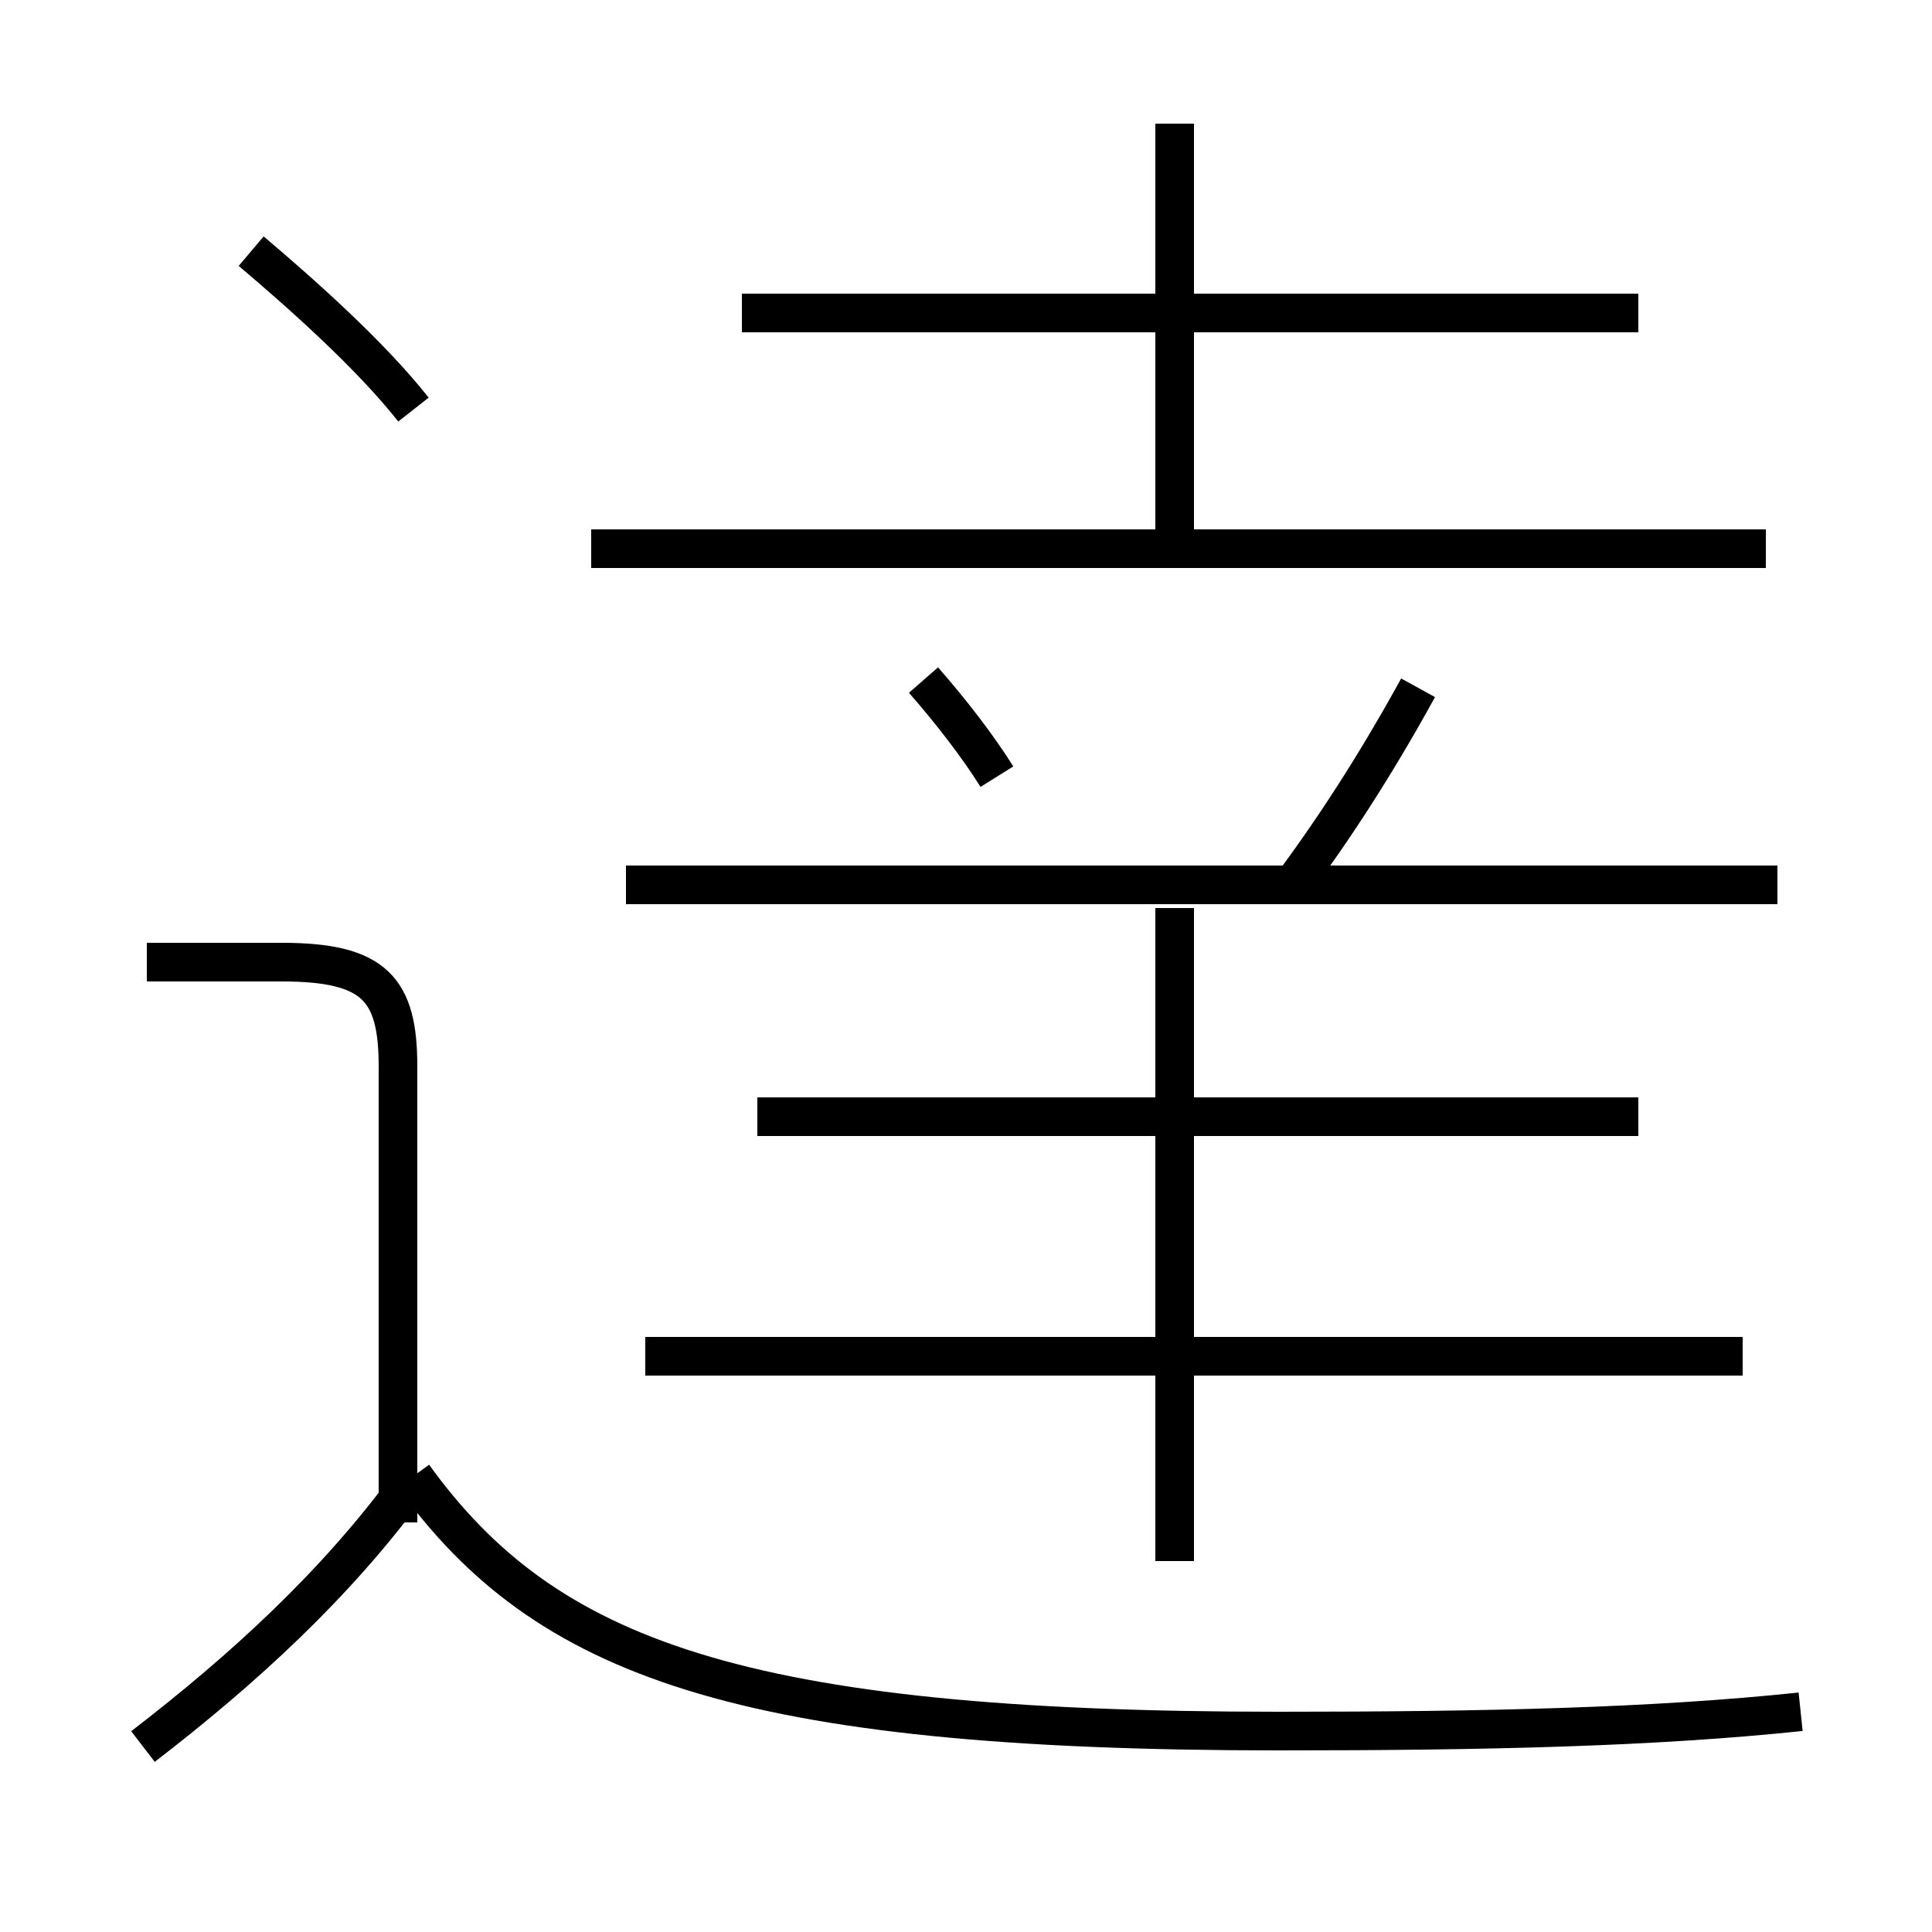 <?xml version='1.0' encoding='utf8'?>
<svg viewBox="0.0 -6.0 50.0 50.0" version="1.1" xmlns="http://www.w3.org/2000/svg">
<rect x="0.0" y="-6.0" width="50.0" height="50.0" fill="#808080" stroke="none"/>
<rect x="-1000" y="-1000" width="2000" height="2000" stroke="white" fill="white"/>
<g style="fill:white;stroke:#000000;  stroke-width:1">
<path d="M 46.6 0.3 C 42.8 0.7 38.5 0.8 33.1 0.8 C 19.1 0.8 14.1 -1.1 10.7 -5.8 M 3.7 1.2 C 6.3 -0.8 8.7 -3.0 10.6 -5.6 M 10.3 -4.6 L 10.3 -16.4 C 10.3 -18.4 9.7 -19.1 7.3 -19.1 L 3.8 -19.1 M 45.1 -8.9 L 16.7 -8.9 M 30.4 -3.6 L 30.4 -20.5 M 10.7 -33.4 C 9.6 -34.8 7.8 -36.4 6.5 -37.5 M 42.4 -15.1 L 19.6 -15.1 M 25.8 -23.9 C 25.3 -24.7 24.6 -25.6 23.9 -26.4 M 46.0 -21.1 L 16.2 -21.1 M 33.3 -20.9 C 34.5 -22.5 35.6 -24.2 36.7 -26.2 M 45.7 -29.8 L 15.3 -29.8 M 30.4 -29.6 L 30.4 -40.8 M 42.4 -35.9 L 19.2 -35.9" transform="translate(0.0 38.0)" />
</g>
</svg>
